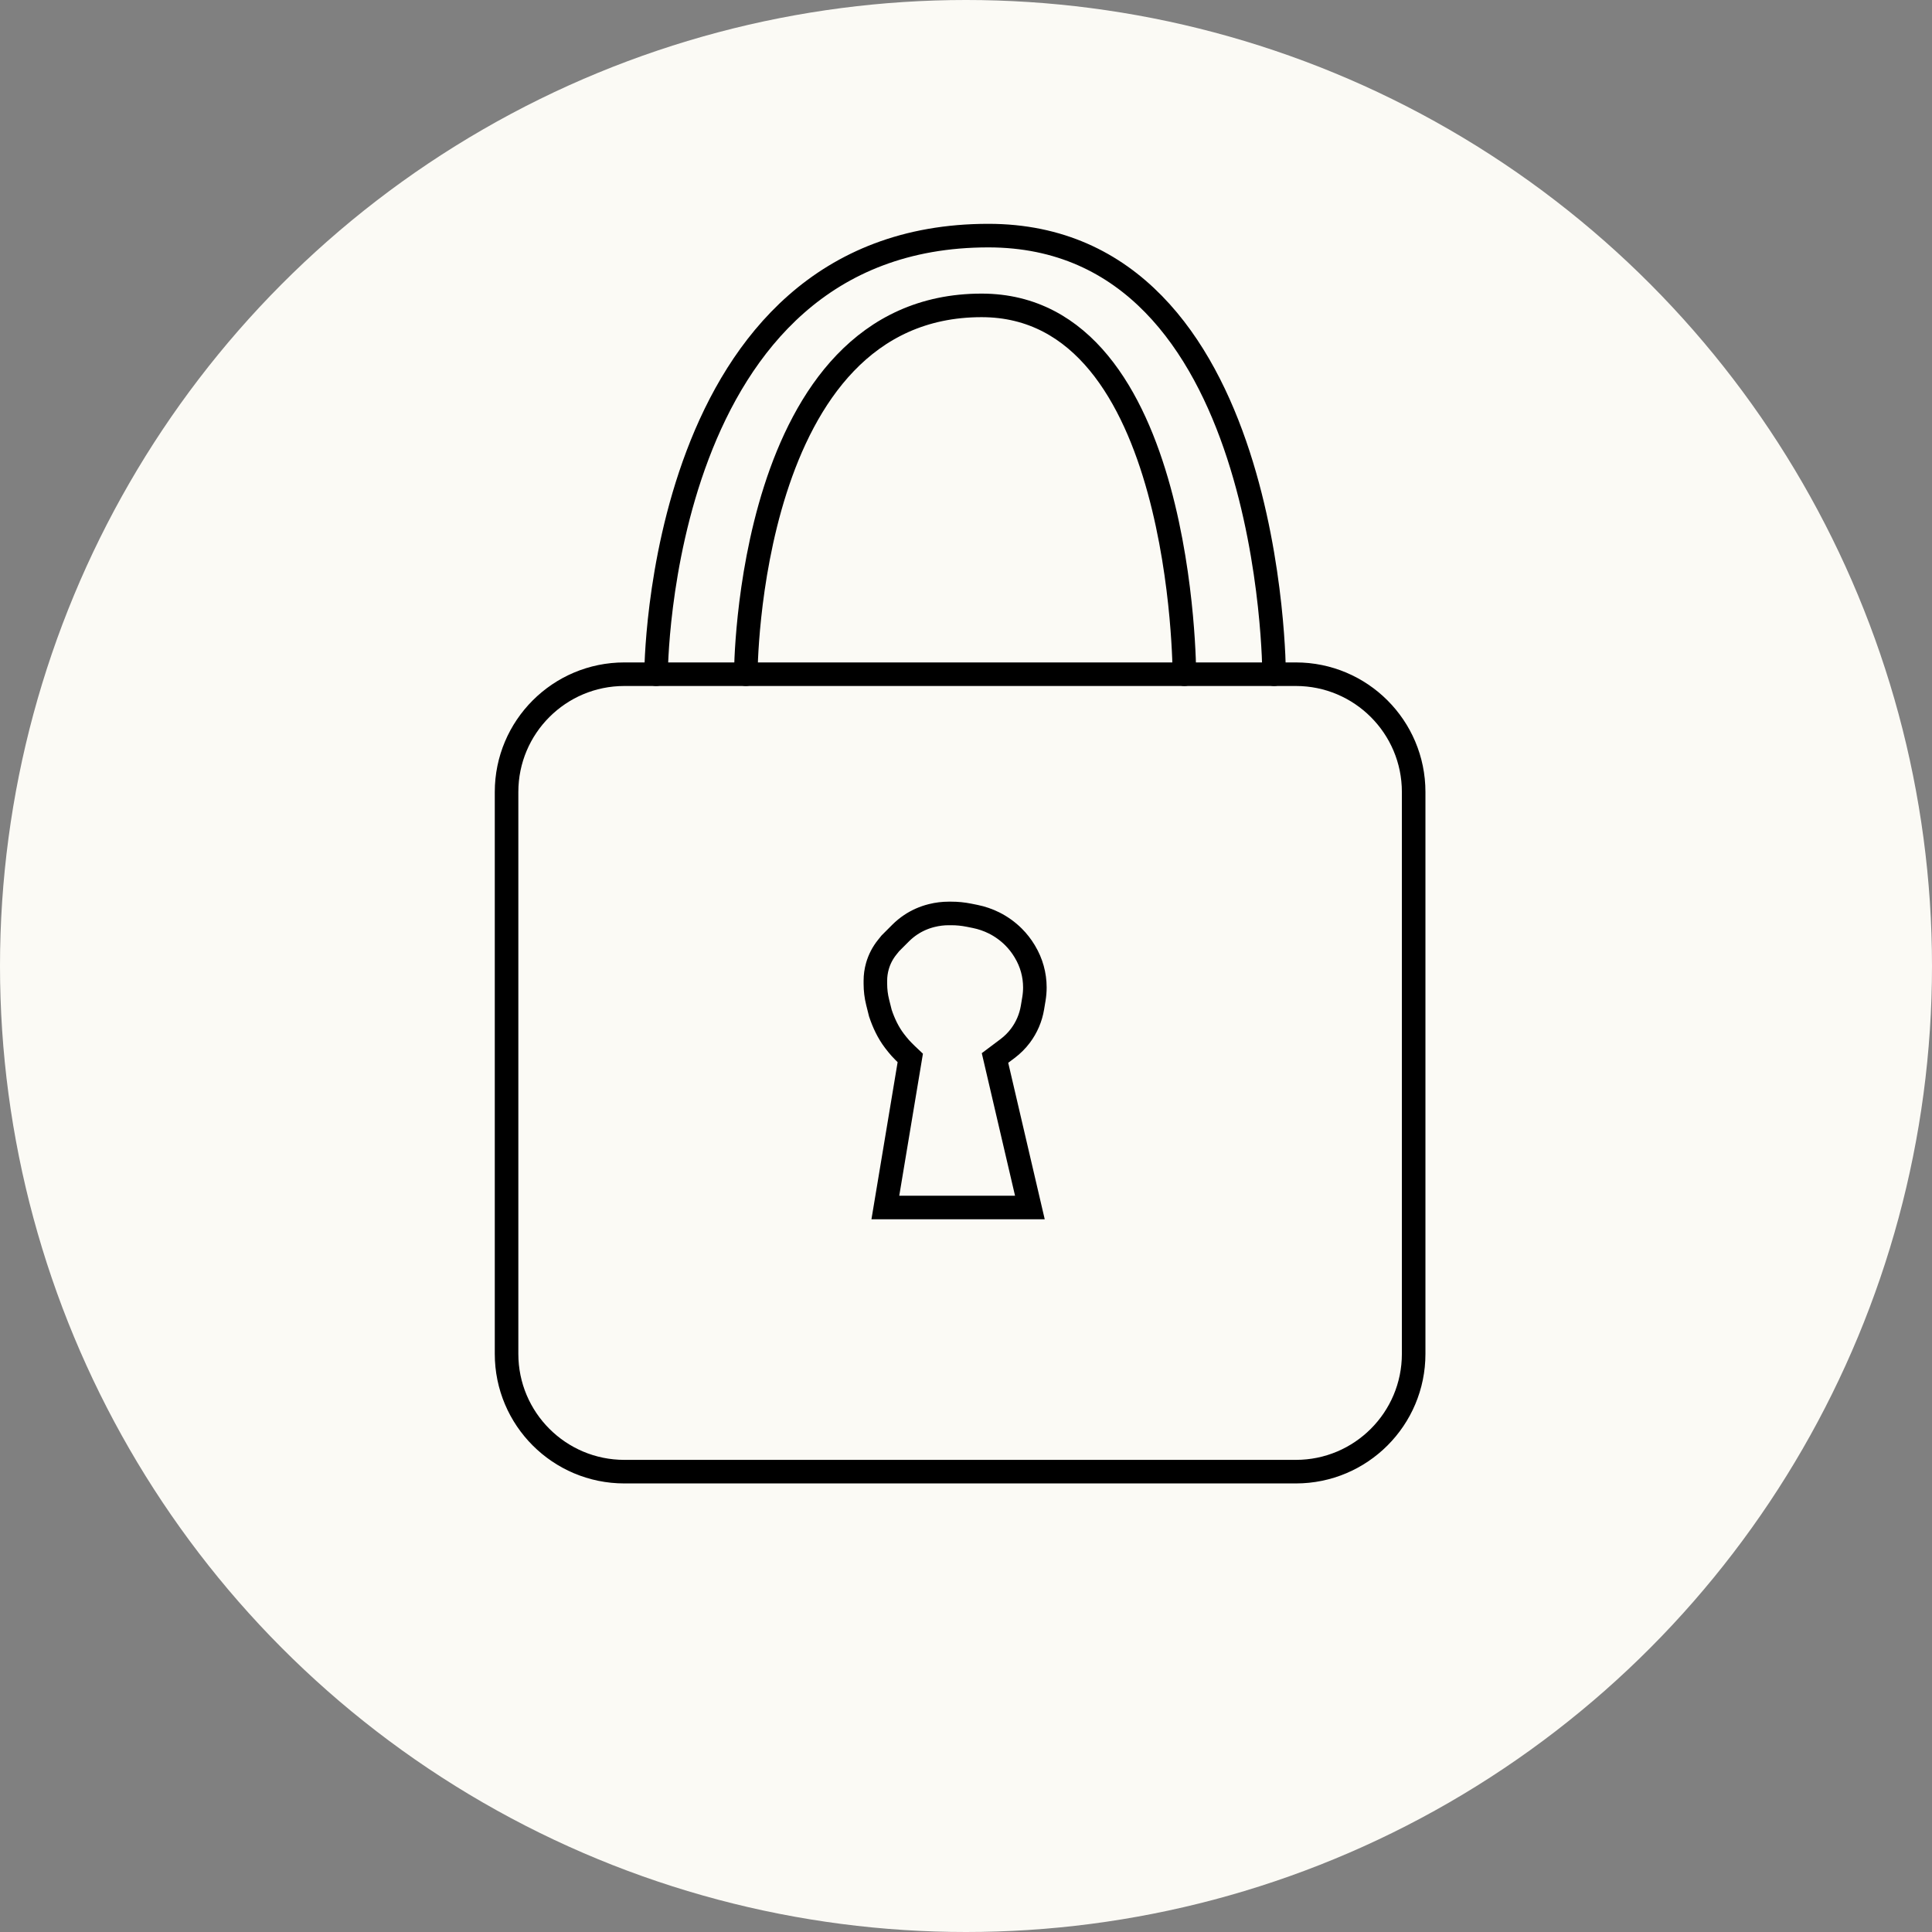 <svg width="164" height="164" viewBox="0 0 164 164" fill="none" xmlns="http://www.w3.org/2000/svg">
<rect x="0" y="0" width="164" height="164" fill="#808080" stroke="none"/>
<circle cx="82" cy="82" r="82" fill="#FBFAF5"/>
<path d="M43 114.923V67.231C43 61.708 47.477 57.231 53 57.231H110C115.523 57.231 120 61.708 120 67.231V114.923C120 120.446 115.523 124.923 110 124.923H53C47.477 124.923 43 120.446 43 114.923Z" stroke="black" stroke-width="2" stroke-linecap="round"/>
<path d="M55.692 57.231C55.692 57.231 55.692 20 83.897 20C108.154 20 108.154 57.231 108.154 57.231" stroke="black" stroke-width="2" stroke-linecap="round"/>
<path d="M63.308 57.231C63.308 57.231 63.308 25.923 83.324 25.923C100.538 25.923 100.538 57.231 100.538 57.231" stroke="black" stroke-width="2" stroke-linecap="round"/>
<path d="M76.423 88.962C76.736 89.309 77.269 89.808 77.269 89.808L75.154 102.5H87.423L84.462 89.808L85.529 89.007C85.943 88.696 86.312 88.328 86.623 87.913C87.149 87.212 87.498 86.395 87.642 85.531L87.766 84.788C87.819 84.468 87.846 84.145 87.846 83.821C87.846 82.755 87.557 81.71 87.008 80.796L86.968 80.728C86.708 80.296 86.392 79.892 86.036 79.536C85.558 79.058 84.992 78.65 84.387 78.347C83.879 78.094 83.333 77.905 82.777 77.794L82.24 77.686C81.748 77.588 81.247 77.539 80.746 77.539H80.532C80.051 77.539 79.572 77.598 79.105 77.714L79.057 77.726C78.434 77.882 77.842 78.144 77.308 78.5C77.001 78.705 76.715 78.939 76.454 79.2L75.577 80.077L75.307 80.413C74.927 80.884 74.645 81.428 74.48 82.01C74.366 82.412 74.308 82.827 74.308 83.245V83.514C74.308 84.041 74.372 84.566 74.5 85.078L74.731 86C75.01 86.836 75.39 87.65 75.924 88.351C76.09 88.568 76.263 88.784 76.423 88.962Z" stroke="black" stroke-width="2" stroke-linecap="round"/>
</svg>
